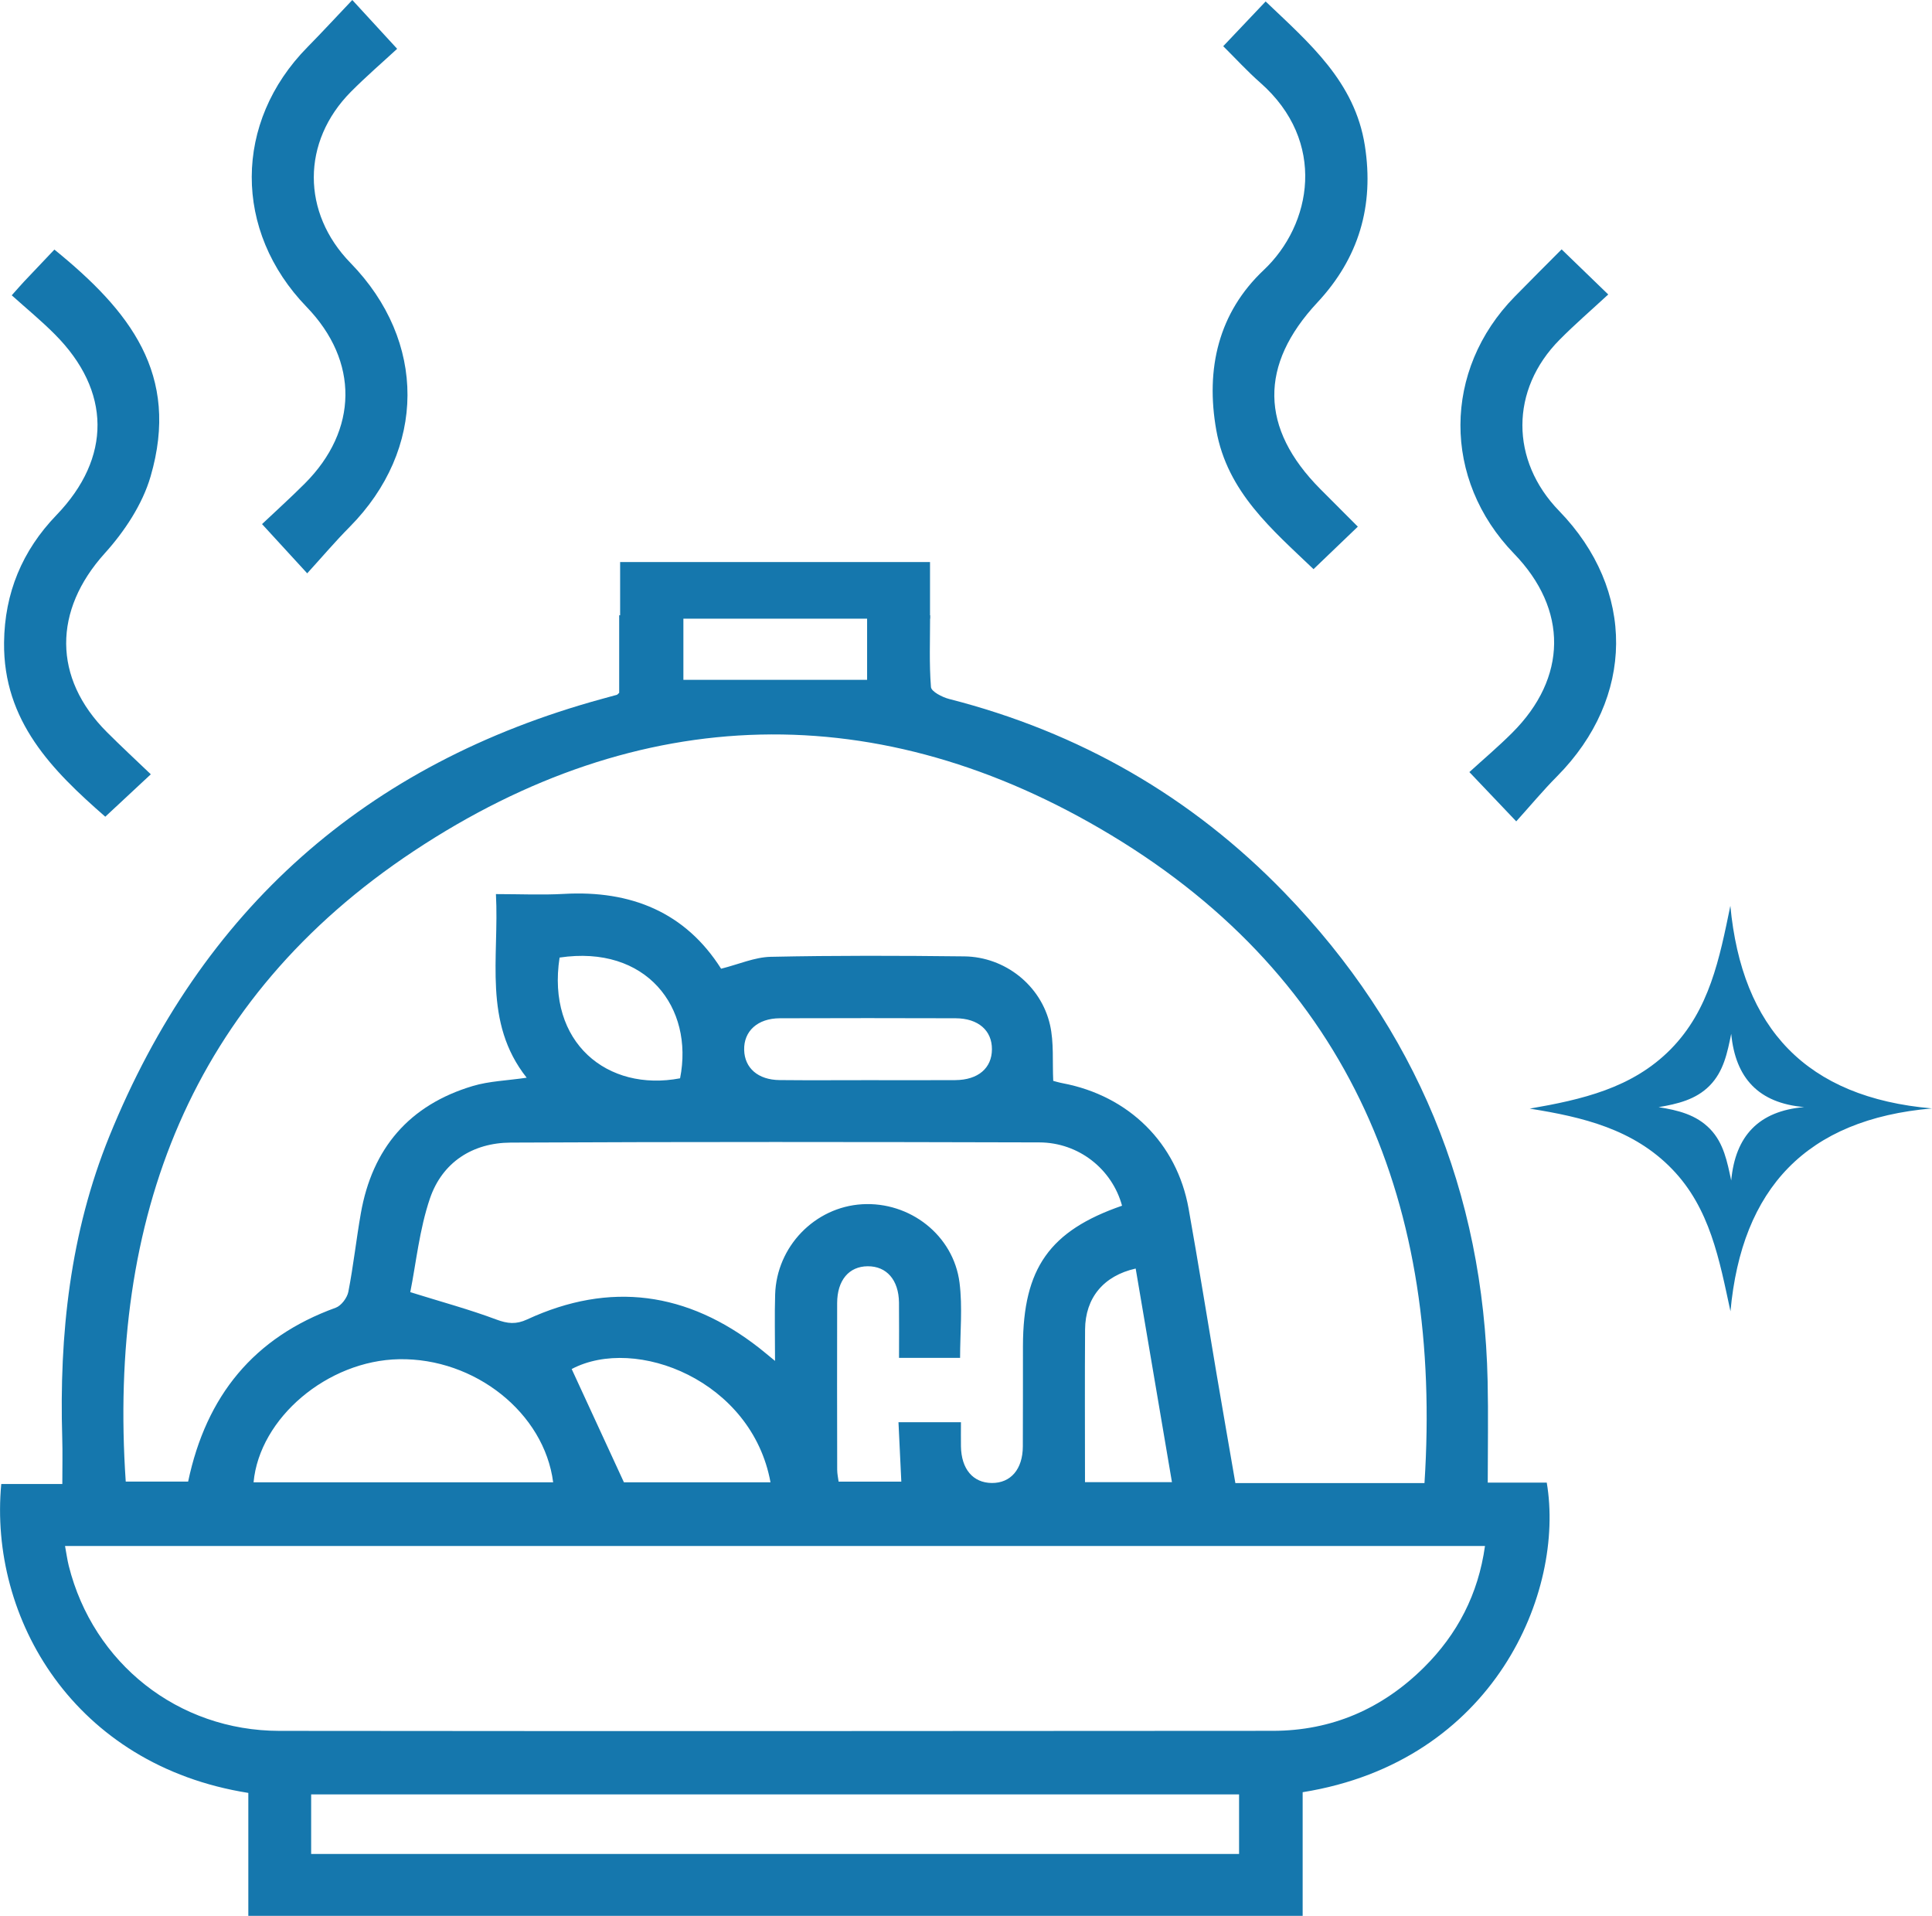 <?xml version="1.0" encoding="utf-8"?>
<!-- Generator: Adobe Illustrator 23.0.1, SVG Export Plug-In . SVG Version: 6.00 Build 0)  -->
<svg version="1.1" id="Layer_1" xmlns="http://www.w3.org/2000/svg" xmlns:xlink="http://www.w3.org/1999/xlink" x="0px" y="0px"
	 viewBox="0 0 490.16 486" style="enable-background:new 0 0 490.16 486;" xml:space="preserve">
<style type="text/css">
	.st0{fill:#1577AD;}
</style>
<g>
	<path class="st0" d="M77.94,145.44c-4.12-4.49-7.41-8.08-11.46-12.49c3.35-3.17,7.19-6.63,10.84-10.28
		c13.59-13.59,13.75-31.08,0.48-44.8c-18.66-19.28-18.56-46.88,0.21-65.92C81.79,8.11,85.43,4.15,89.38,0
		c3.89,4.23,7.26,7.9,11.38,12.38c-3.63,3.36-7.84,6.98-11.74,10.91C76.49,35.93,76.5,53.96,88.92,66.7
		c19.38,19.88,19.26,47.3-0.21,66.97C85.04,137.37,81.67,141.35,77.94,145.44z"/>
	<path class="st0" d="M396.19,63.26c4.01,3.88,7.52,7.27,11.83,11.44c-4.26,3.94-8.46,7.56-12.35,11.49
		c-12.55,12.66-12.55,30.61-0.12,43.41c19.5,20.08,19.25,47.4-0.52,67.34c-3.55,3.58-6.78,7.47-10.35,11.42
		c-4.23-4.45-7.58-7.97-11.89-12.5c3.46-3.16,7.29-6.4,10.83-9.93c14.07-14,14.22-31.32,0.49-45.49
		c-18.19-18.78-18.11-46.56,0.2-65.21C388.19,71.26,392.12,67.35,396.19,63.26z"/>
	<path class="st0" d="M310.34,11.72c3.87-4.08,7.23-7.62,10.76-11.35c11.07,10.56,22.62,20.32,25.17,36.55
		c2.4,15.3-1.55,28.57-12.04,39.81c-14.78,15.83-14.61,31.89,0.75,47.34c3.1,3.12,6.22,6.23,9.51,9.53
		c-3.84,3.69-7.44,7.14-11.24,10.78c-10.47-10.02-21.87-19.54-24.67-35.26c-2.77-15.6,0.58-29.82,12.04-40.62
		c12.22-11.52,16.07-32.62-0.88-47.52C316.44,18.08,313.46,14.81,310.34,11.72z"/>
	<path class="st0" d="M2.98,74.91c1.6-1.78,2.33-2.64,3.11-3.47c2.58-2.73,5.17-5.45,7.71-8.13c19.07,15.5,31.97,31.6,24.4,57.57
		c-2.06,7.07-6.63,13.96-11.64,19.5c-13.02,14.43-13.23,31.57,0.58,45.36c3.57,3.57,7.28,7,11.12,10.68
		c-4.17,3.89-7.74,7.22-11.55,10.76c-13.38-11.69-25.9-24.16-25.68-44.2c0.14-12.55,4.6-23.29,13.28-32.3
		c14.03-14.55,13.92-31.53-0.42-45.89C10.46,81.34,6.67,78.23,2.98,74.91z"/>
	<path class="st0" d="M392.42,376.1c-4.79,0-9.64,0-14.97,0c0-8.83,0.16-17.31-0.03-25.77c-1.05-47.95-18.15-89.35-51.47-123.81
		c-23.64-24.45-52.15-40.78-85.16-49.21c-1.75-0.45-4.51-1.88-4.6-3.02c-0.47-5.95-0.22-11.96-0.22-18.21h-78.88
		c0,7.14,0,13.49,0,19.67c-0.33,0.29-0.44,0.46-0.57,0.5c-1.26,0.36-2.52,0.7-3.78,1.04c-59.95,16.39-101.65,53.44-125,110.96
		c-9.95,24.51-12.74,50.29-11.95,76.56c0.11,3.7,0.02,7.41,0.02,11.64c-5.62,0-10.6,0-15.49,0c-3.2,34.1,18.49,71.36,62.68,78.37
		c0,10.29,0,20.68,0,31.18c89.34,0,178.15,0,267.49,0c0-10.69,0-21.07,0-31.36C379.16,446.84,397.11,403.79,392.42,376.1z
		 M173.38,156.32c15.76,0,31.07,0,46.61,0c0,5.57,0,10.9,0,16.14c-15.45,0-30.86,0-46.61,0
		C173.38,167.55,173.38,162.1,173.38,156.32z M104.99,215.89c57.28-37.96,118.15-39.49,176.96-4.01
		c60.93,36.76,83.99,94.11,79.45,164.34c-14.77,0-29.16,0-43.56,0c-1.3,0-2.6,0-4.42,0c-1.6-9.3-3.2-18.43-4.75-27.57
		c-2.38-14.03-4.62-28.08-7.12-42.09c-2.97-16.6-15.19-28.61-31.99-31.78c-0.95-0.18-1.88-0.47-2.35-0.59
		c-0.23-4.92,0.2-9.72-0.81-14.18c-2.28-10.06-11.44-17.28-21.75-17.4c-16.37-0.19-32.75-0.24-49.12,0.11
		c-4.08,0.09-8.13,1.91-12.58,3.02c-9.06-14.3-22.84-19.94-39.89-18.98c-5.52,0.31-11.07,0.05-17.24,0.05
		c0.87,16.12-3.37,32.48,7.8,46.58c-5.04,0.74-9.52,0.86-13.66,2.1c-16.13,4.81-25.53,15.82-28.42,32.34
		c-1.16,6.6-1.88,13.29-3.16,19.86c-0.3,1.54-1.8,3.54-3.21,4.05c-20.78,7.52-32.85,22.34-37.44,44.1c-5.12,0-10.4,0-15.83,0
		C27.37,309.21,48.32,253.44,104.99,215.89z M227.95,360.79c0.24,5.03,0.47,9.86,0.72,15.06c-5,0-10.28,0-15.91,0
		c-0.11-0.88-0.36-1.96-0.36-3.03c-0.03-14.08-0.04-28.17-0.01-42.25c0.01-5.8,3-9.33,7.76-9.35c4.8-0.03,7.86,3.48,7.93,9.21
		c0.05,4.56,0.01,9.13,0.01,14.03c5.25,0,10.21,0,15.49,0c0-6.43,0.65-12.84-0.14-19.07c-1.53-12.06-12.62-20.62-24.72-19.9
		c-11.99,0.72-21.69,10.71-22.06,22.88c-0.16,5.23-0.03,10.47-0.03,16.86c-1.76-1.44-2.89-2.4-4.05-3.31
		c-18.17-14.19-37.79-16.95-58.84-7.21c-2.81,1.3-4.94,1.09-7.79,0.03c-6.83-2.56-13.9-4.47-21.86-6.95
		c1.48-7.38,2.31-15.89,4.99-23.77c3.14-9.19,10.83-14.12,20.48-14.17c44.7-0.22,89.41-0.17,134.12-0.05
		c10.04,0.03,18.48,6.82,20.99,16.06c-18.36,6.35-25.09,15.86-25.14,35.53c-0.02,8.52,0.02,17.03-0.03,25.55
		c-0.03,5.77-3.07,9.29-7.86,9.26c-4.79-0.04-7.75-3.53-7.84-9.31c-0.03-1.94,0-3.87,0-6.1
		C238.51,360.79,233.54,360.79,227.95,360.79z M195.48,376.02c-13.02,0-25.73,0-37.19,0c-4.61-9.99-8.92-19.33-13.25-28.73
		C161.28,338.7,190.76,350.2,195.48,376.02z M140.34,376.03c-25.35,0-50.67,0-76.01,0c1.52-16.34,18.78-30.9,36.91-31.23
		C120.48,344.45,138.08,358.43,140.34,376.03z M141.97,242.91c22.01-3.28,34.13,12.63,30.57,30.63
		C154.1,277.05,138.64,264.47,141.97,242.91z M188.8,266.36c-0.13-4.78,3.41-8.03,9.04-8.05c14.87-0.05,29.73-0.05,44.6,0
		c5.76,0.02,9.25,3.1,9.22,7.88c-0.02,4.78-3.52,7.77-9.28,7.81c-7.35,0.05-14.7,0.01-22.05,0.01c-7.51,0-15.03,0.06-22.54-0.02
		C192.33,273.94,188.92,270.95,188.8,266.36z M275.29,337.25c0.06-8.01,4.68-13.62,12.84-15.45c3.05,17.97,6.1,35.91,9.2,54.18
		c-7.95,0-15.4,0-22.06,0C275.27,362.95,275.2,350.1,275.29,337.25z M314.36,470.31c-78.54,0-156.86,0-235.42,0
		c0-5.06,0-9.9,0-15.11c78.34,0,156.66,0,235.42,0C314.36,460.34,314.36,465.19,314.36,470.31z M361.29,422.96
		c-10.57,10.5-23.4,16.1-38.36,16.11c-84.03,0.07-168.05,0.1-252.08,0.01c-25.64-0.03-47.18-17.1-53.4-41.85
		c-0.39-1.56-0.6-3.17-0.95-5.05c120.23,0,240.06,0,360.25,0C375.04,404.42,369.75,414.55,361.29,422.96z"/>
	<path class="st0" d="M165.63,155.09h0.31c0,0,0,0,0,0C165.83,155.09,165.73,155.09,165.63,155.09z"/>
	<path class="st0" d="M157.33,156.94c26.64,0,52.68,0,78.62,0c0-4.71,0-9.56,0-14.36h-78.62
		C157.33,147.55,157.33,152.3,157.33,156.94z"/>
	<path class="st0" d="M439,229.79c-2.74,13.3-5.28,26.38-15.14,36.38c-9.76,9.9-22.62,12.78-35.76,15.06
		c13.48,2.14,26.33,5.21,36.13,15.35c9.62,9.94,11.98,22.99,14.8,36.07c2.86-31.21,19.26-48.72,51.12-51.47
		C458.26,278.41,441.95,260.91,439,229.79z M439.22,299.46c-1.02-4.73-1.88-9.45-5.35-13.05c-3.55-3.67-8.2-4.78-13.07-5.55
		c4.75-0.82,9.4-1.87,12.94-5.45c3.57-3.62,4.49-8.35,5.48-13.16c1.07,11.26,6.97,17.59,18.51,18.59
		C446.19,281.83,440.26,288.17,439.22,299.46z"/>
</g>
</svg>

